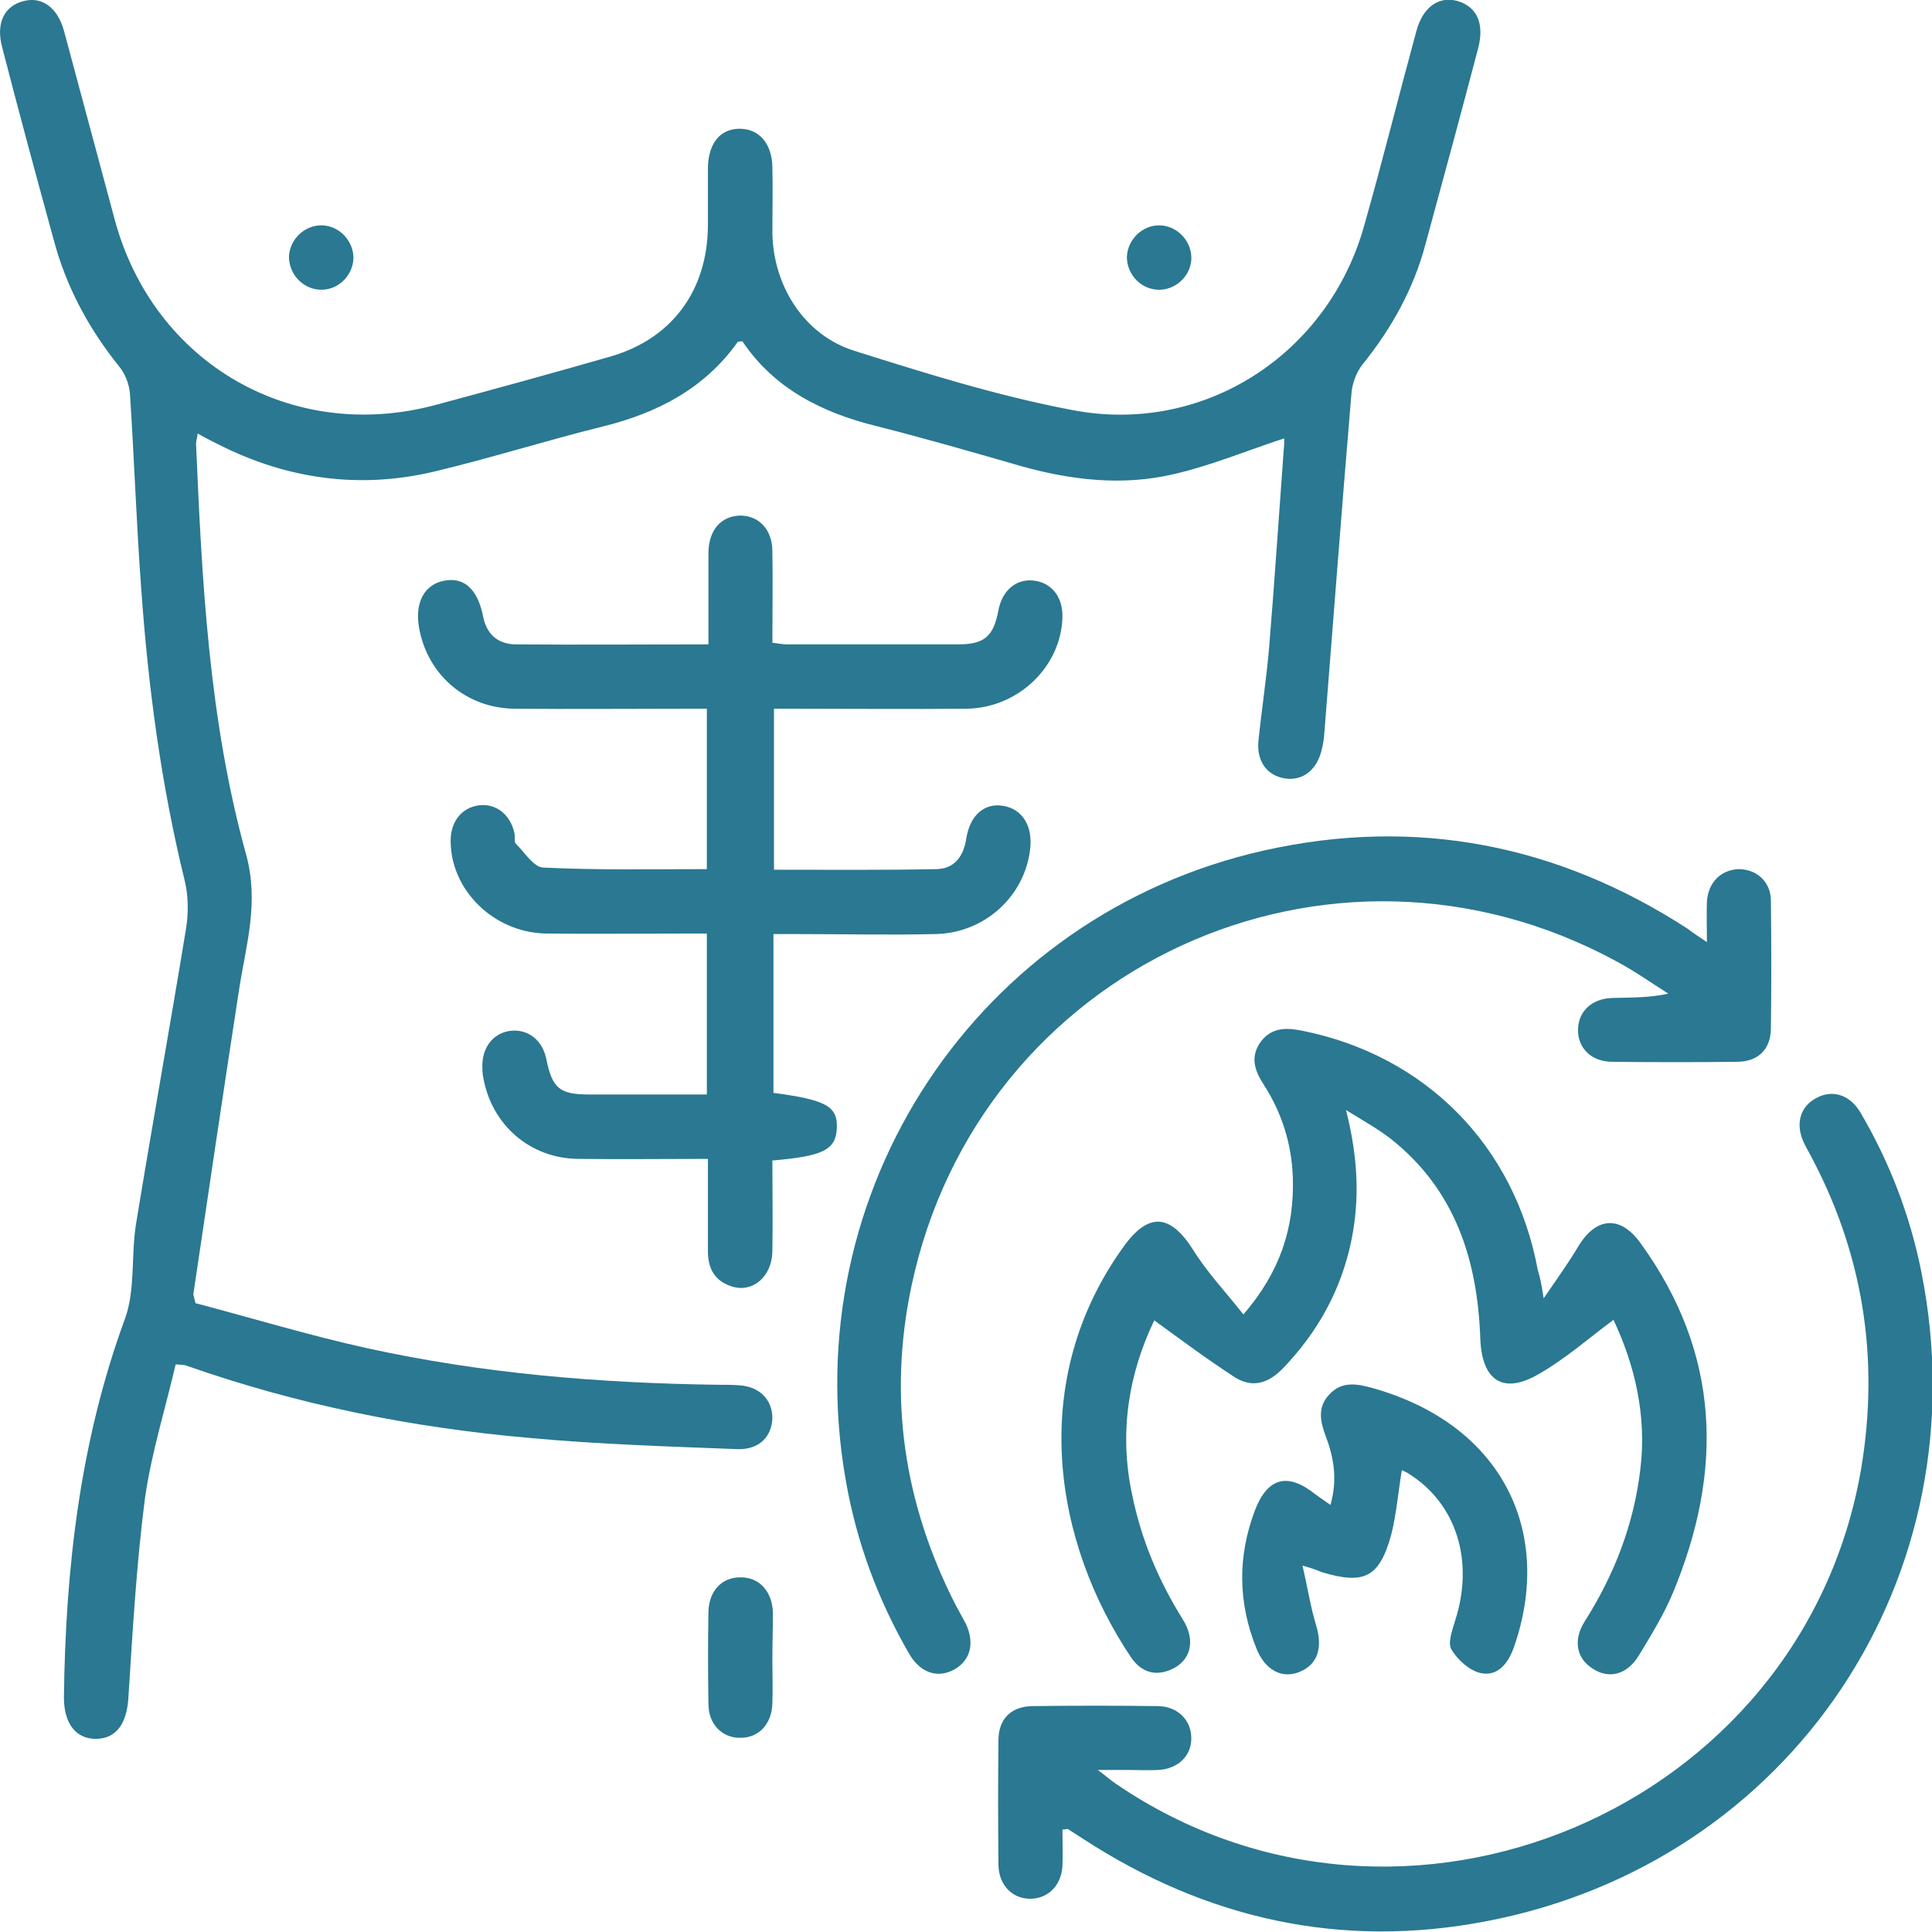 <svg width="36" height="36" viewBox="0 0 36 36" fill="none" xmlns="http://www.w3.org/2000/svg">
<g clip-path="url(#clip0_238_2048)">
<path d="M23.93 8.168C23.229 8.398 22.559 8.678 21.858 8.838C20.917 9.057 19.967 8.948 19.036 8.688C18.135 8.428 17.234 8.168 16.324 7.938C15.313 7.688 14.422 7.238 13.832 6.358C13.791 6.368 13.752 6.358 13.742 6.378C13.121 7.248 12.24 7.698 11.229 7.948C10.178 8.208 9.138 8.538 8.087 8.788C6.696 9.117 5.354 8.928 4.083 8.288C3.963 8.228 3.843 8.168 3.683 8.078C3.673 8.168 3.653 8.218 3.653 8.268C3.763 10.837 3.893 13.416 4.584 15.916C4.834 16.815 4.584 17.605 4.454 18.445C4.163 20.334 3.883 22.224 3.603 24.113C3.603 24.133 3.613 24.163 3.643 24.283C4.674 24.553 5.755 24.883 6.846 25.123C8.988 25.593 11.169 25.773 13.361 25.803C13.501 25.803 13.641 25.803 13.771 25.813C14.152 25.833 14.392 26.083 14.392 26.423C14.382 26.773 14.142 27.012 13.752 27.003C12.45 26.953 11.149 26.913 9.858 26.793C7.676 26.603 5.535 26.173 3.463 25.443C3.433 25.433 3.393 25.433 3.273 25.423C3.083 26.243 2.822 27.073 2.702 27.912C2.542 29.142 2.472 30.392 2.392 31.641C2.362 32.111 2.172 32.391 1.802 32.401C1.421 32.411 1.191 32.121 1.191 31.631C1.221 29.222 1.491 26.852 2.332 24.563C2.522 24.033 2.442 23.404 2.532 22.824C2.832 20.984 3.163 19.155 3.463 17.325C3.513 17.035 3.513 16.705 3.443 16.415C3.003 14.626 2.762 12.806 2.632 10.977C2.542 9.767 2.502 8.558 2.422 7.348C2.412 7.168 2.332 6.958 2.212 6.818C1.651 6.118 1.231 5.339 1.001 4.469C0.671 3.269 0.35 2.079 0.04 0.88C-0.08 0.43 0.08 0.11 0.44 0.02C0.781 -0.07 1.071 0.14 1.191 0.57C1.511 1.75 1.822 2.929 2.142 4.109C2.872 6.778 5.445 8.258 8.107 7.548C9.188 7.258 10.279 6.958 11.36 6.648C12.52 6.318 13.181 5.418 13.191 4.209C13.191 3.849 13.191 3.489 13.191 3.119C13.201 2.669 13.421 2.399 13.781 2.399C14.142 2.399 14.382 2.669 14.392 3.109C14.402 3.519 14.392 3.929 14.392 4.349C14.412 5.339 14.992 6.248 15.923 6.538C17.254 6.958 18.596 7.378 19.967 7.638C22.419 8.118 24.751 6.608 25.421 4.199C25.762 2.999 26.062 1.79 26.392 0.58C26.512 0.13 26.812 -0.08 27.163 0.02C27.523 0.13 27.663 0.44 27.543 0.9C27.223 2.119 26.892 3.339 26.562 4.549C26.342 5.378 25.932 6.118 25.391 6.788C25.271 6.938 25.191 7.158 25.181 7.348C25.001 9.477 24.841 11.607 24.671 13.736C24.661 13.806 24.651 13.886 24.631 13.956C24.55 14.336 24.28 14.556 23.95 14.506C23.61 14.456 23.41 14.186 23.45 13.796C23.51 13.216 23.6 12.636 23.65 12.047C23.75 10.827 23.83 9.607 23.92 8.388C23.93 8.308 23.93 8.218 23.93 8.168Z" fill="#2A7891"/>
<path d="M13.171 16.195C13.171 15.196 13.171 14.226 13.171 13.206C13.041 13.206 12.911 13.206 12.781 13.206C11.72 13.206 10.659 13.216 9.588 13.206C8.677 13.196 7.957 12.566 7.807 11.687C7.726 11.217 7.917 10.877 8.297 10.817C8.657 10.757 8.897 10.987 8.998 11.467C9.058 11.807 9.268 12.007 9.618 12.007C10.789 12.017 11.97 12.007 13.201 12.007C13.201 11.567 13.201 11.137 13.201 10.697C13.201 10.557 13.201 10.427 13.201 10.287C13.211 9.867 13.441 9.617 13.791 9.607C14.142 9.607 14.392 9.867 14.392 10.277C14.402 10.837 14.392 11.397 14.392 11.977C14.492 11.987 14.582 12.007 14.662 12.007C15.723 12.007 16.784 12.007 17.855 12.007C18.345 12.007 18.515 11.857 18.605 11.367C18.676 11.007 18.926 10.787 19.246 10.817C19.586 10.847 19.806 11.117 19.797 11.497C19.776 12.417 18.976 13.196 18.005 13.206C16.954 13.216 15.903 13.206 14.852 13.206C14.712 13.206 14.582 13.206 14.422 13.206C14.422 14.206 14.422 15.186 14.422 16.206C15.433 16.206 16.444 16.215 17.455 16.195C17.785 16.186 17.955 15.956 18.005 15.626C18.075 15.186 18.345 14.956 18.696 15.016C19.046 15.076 19.246 15.386 19.196 15.816C19.096 16.705 18.345 17.385 17.434 17.405C16.574 17.425 15.713 17.405 14.842 17.405C14.702 17.405 14.572 17.405 14.412 17.405C14.412 18.415 14.412 19.395 14.412 20.364C15.393 20.494 15.613 20.614 15.593 21.024C15.573 21.424 15.343 21.544 14.392 21.624C14.392 22.184 14.402 22.754 14.392 23.323C14.382 23.783 14.032 24.093 13.641 23.973C13.321 23.873 13.191 23.643 13.191 23.314C13.191 22.754 13.191 22.194 13.191 21.594C12.36 21.594 11.57 21.604 10.769 21.594C9.878 21.584 9.168 20.964 9.008 20.094C8.988 20.004 8.988 19.924 8.988 19.834C8.998 19.475 9.228 19.225 9.548 19.205C9.858 19.185 10.108 19.395 10.178 19.724C10.289 20.284 10.429 20.394 10.979 20.394C11.7 20.394 12.42 20.394 13.171 20.394C13.171 19.395 13.171 18.425 13.171 17.395C13.061 17.395 12.951 17.395 12.831 17.395C11.94 17.395 11.059 17.405 10.168 17.395C9.198 17.375 8.397 16.585 8.397 15.666C8.397 15.306 8.607 15.046 8.927 15.006C9.248 14.966 9.518 15.186 9.588 15.536C9.598 15.596 9.578 15.686 9.608 15.716C9.778 15.886 9.948 16.166 10.128 16.166C11.129 16.215 12.14 16.195 13.171 16.195Z" fill="#2A7891"/>
<path d="M28.764 24.193C29.024 23.813 29.224 23.534 29.404 23.234C29.735 22.674 30.195 22.634 30.576 23.174C32.057 25.223 32.117 27.402 31.176 29.672C31.006 30.082 30.766 30.471 30.535 30.851C30.315 31.211 29.975 31.291 29.675 31.091C29.375 30.901 29.305 30.561 29.535 30.202C30.085 29.332 30.445 28.402 30.566 27.372C30.686 26.383 30.465 25.443 30.065 24.593C29.595 24.943 29.164 25.323 28.674 25.603C28.003 25.993 27.613 25.723 27.583 24.943C27.533 23.494 27.123 22.184 25.932 21.234C25.691 21.044 25.421 20.894 25.081 20.684C25.301 21.554 25.341 22.334 25.181 23.114C24.991 24.033 24.561 24.813 23.91 25.493C23.64 25.773 23.34 25.873 23.009 25.663C22.499 25.333 22.018 24.973 21.508 24.603C21.028 25.603 20.847 26.703 21.098 27.862C21.268 28.692 21.588 29.452 22.038 30.172C22.289 30.572 22.189 30.951 21.818 31.111C21.518 31.241 21.268 31.151 21.088 30.901C19.636 28.752 19.126 25.723 20.948 23.214C21.408 22.584 21.808 22.624 22.229 23.284C22.489 23.703 22.829 24.063 23.169 24.493C23.85 23.703 24.12 22.884 24.09 21.944C24.07 21.324 23.89 20.744 23.55 20.214C23.38 19.954 23.289 19.695 23.49 19.415C23.69 19.145 23.96 19.145 24.26 19.205C26.562 19.665 28.224 21.344 28.654 23.663C28.704 23.823 28.724 23.943 28.764 24.193Z" fill="#2A7891"/>
<path d="M31.806 17.555C31.806 17.255 31.797 17.035 31.806 16.805C31.826 16.445 32.067 16.206 32.397 16.195C32.727 16.195 32.998 16.425 32.998 16.785C33.008 17.585 33.008 18.385 32.998 19.185C32.987 19.555 32.757 19.785 32.367 19.785C31.596 19.794 30.816 19.794 30.045 19.785C29.655 19.785 29.404 19.535 29.404 19.195C29.404 18.845 29.665 18.595 30.075 18.595C30.395 18.585 30.726 18.595 31.086 18.515C30.756 18.305 30.445 18.085 30.105 17.905C24.761 15.016 18.245 18.015 16.984 23.963C16.544 26.043 16.844 28.032 17.815 29.922C17.875 30.032 17.935 30.142 17.995 30.252C18.165 30.611 18.085 30.931 17.795 31.101C17.485 31.281 17.154 31.181 16.944 30.821C16.364 29.822 15.963 28.742 15.763 27.602C14.802 22.204 18.205 17.045 23.56 15.846C26.382 15.216 29.024 15.736 31.446 17.305C31.546 17.385 31.646 17.445 31.806 17.555Z" fill="#2A7891"/>
<path d="M19.797 34.09C19.797 34.331 19.806 34.55 19.797 34.77C19.776 35.13 19.536 35.37 19.216 35.38C18.876 35.39 18.616 35.14 18.605 34.76C18.596 33.971 18.596 33.191 18.605 32.401C18.616 32.021 18.846 31.801 19.226 31.791C20.017 31.781 20.797 31.781 21.588 31.791C21.948 31.801 22.189 32.051 22.198 32.371C22.209 32.711 21.958 32.961 21.578 32.981C21.408 32.991 21.228 32.981 21.058 32.981C20.897 32.981 20.737 32.981 20.457 32.981C20.617 33.101 20.707 33.181 20.797 33.241C26.132 36.88 33.588 33.731 34.679 27.372C35.029 25.293 34.709 23.323 33.708 21.474C33.678 21.424 33.648 21.364 33.618 21.304C33.448 20.954 33.538 20.624 33.838 20.464C34.139 20.294 34.469 20.394 34.669 20.734C35.209 21.654 35.59 22.644 35.8 23.693C36.941 29.372 33.388 34.71 27.693 35.8C24.991 36.32 22.479 35.76 20.177 34.261C20.087 34.2 19.987 34.141 19.897 34.081C19.867 34.081 19.857 34.09 19.797 34.09Z" fill="#2A7891"/>
<path d="M24.27 29.172C24.37 29.602 24.42 29.942 24.52 30.272C24.651 30.692 24.561 31.011 24.22 31.151C23.89 31.291 23.57 31.121 23.41 30.712C23.069 29.862 23.059 29.012 23.38 28.152C23.62 27.522 24 27.432 24.52 27.852C24.601 27.912 24.681 27.962 24.791 28.042C24.921 27.592 24.861 27.183 24.711 26.783C24.601 26.493 24.541 26.223 24.771 25.983C25.001 25.733 25.281 25.783 25.571 25.863C28.003 26.543 28.964 28.562 28.203 30.712C28.093 31.011 27.893 31.251 27.573 31.171C27.373 31.121 27.153 30.921 27.043 30.732C26.973 30.611 27.063 30.372 27.113 30.202C27.473 29.092 27.143 28.022 26.252 27.462C26.212 27.432 26.172 27.422 26.122 27.392C26.052 27.802 26.022 28.212 25.922 28.602C25.701 29.402 25.411 29.532 24.621 29.292C24.55 29.262 24.48 29.232 24.27 29.172Z" fill="#2A7891"/>
<path d="M14.392 30.921C14.392 31.191 14.402 31.471 14.392 31.741C14.382 32.121 14.142 32.381 13.802 32.381C13.461 32.391 13.201 32.131 13.201 31.751C13.191 31.181 13.191 30.602 13.201 30.032C13.211 29.642 13.451 29.392 13.791 29.392C14.142 29.382 14.392 29.652 14.402 30.052C14.402 30.352 14.392 30.631 14.392 30.921Z" fill="#2A7891"/>
<path d="M5.385 4.769C5.405 4.449 5.685 4.189 6.005 4.199C6.325 4.209 6.586 4.489 6.586 4.809C6.575 5.149 6.285 5.418 5.955 5.398C5.625 5.378 5.375 5.089 5.385 4.769Z" fill="#2A7891"/>
<path d="M21.598 4.199C21.918 4.199 22.189 4.469 22.199 4.789C22.209 5.109 21.938 5.389 21.618 5.399C21.278 5.409 20.998 5.129 20.998 4.789C21.008 4.469 21.278 4.199 21.598 4.199Z" fill="#2A7891"/>
</g>
<defs>
<clipPath id="clip0_238_2048">
<rect width="36" height="36" fill="white"/>
</clipPath>
</defs>
</svg>
